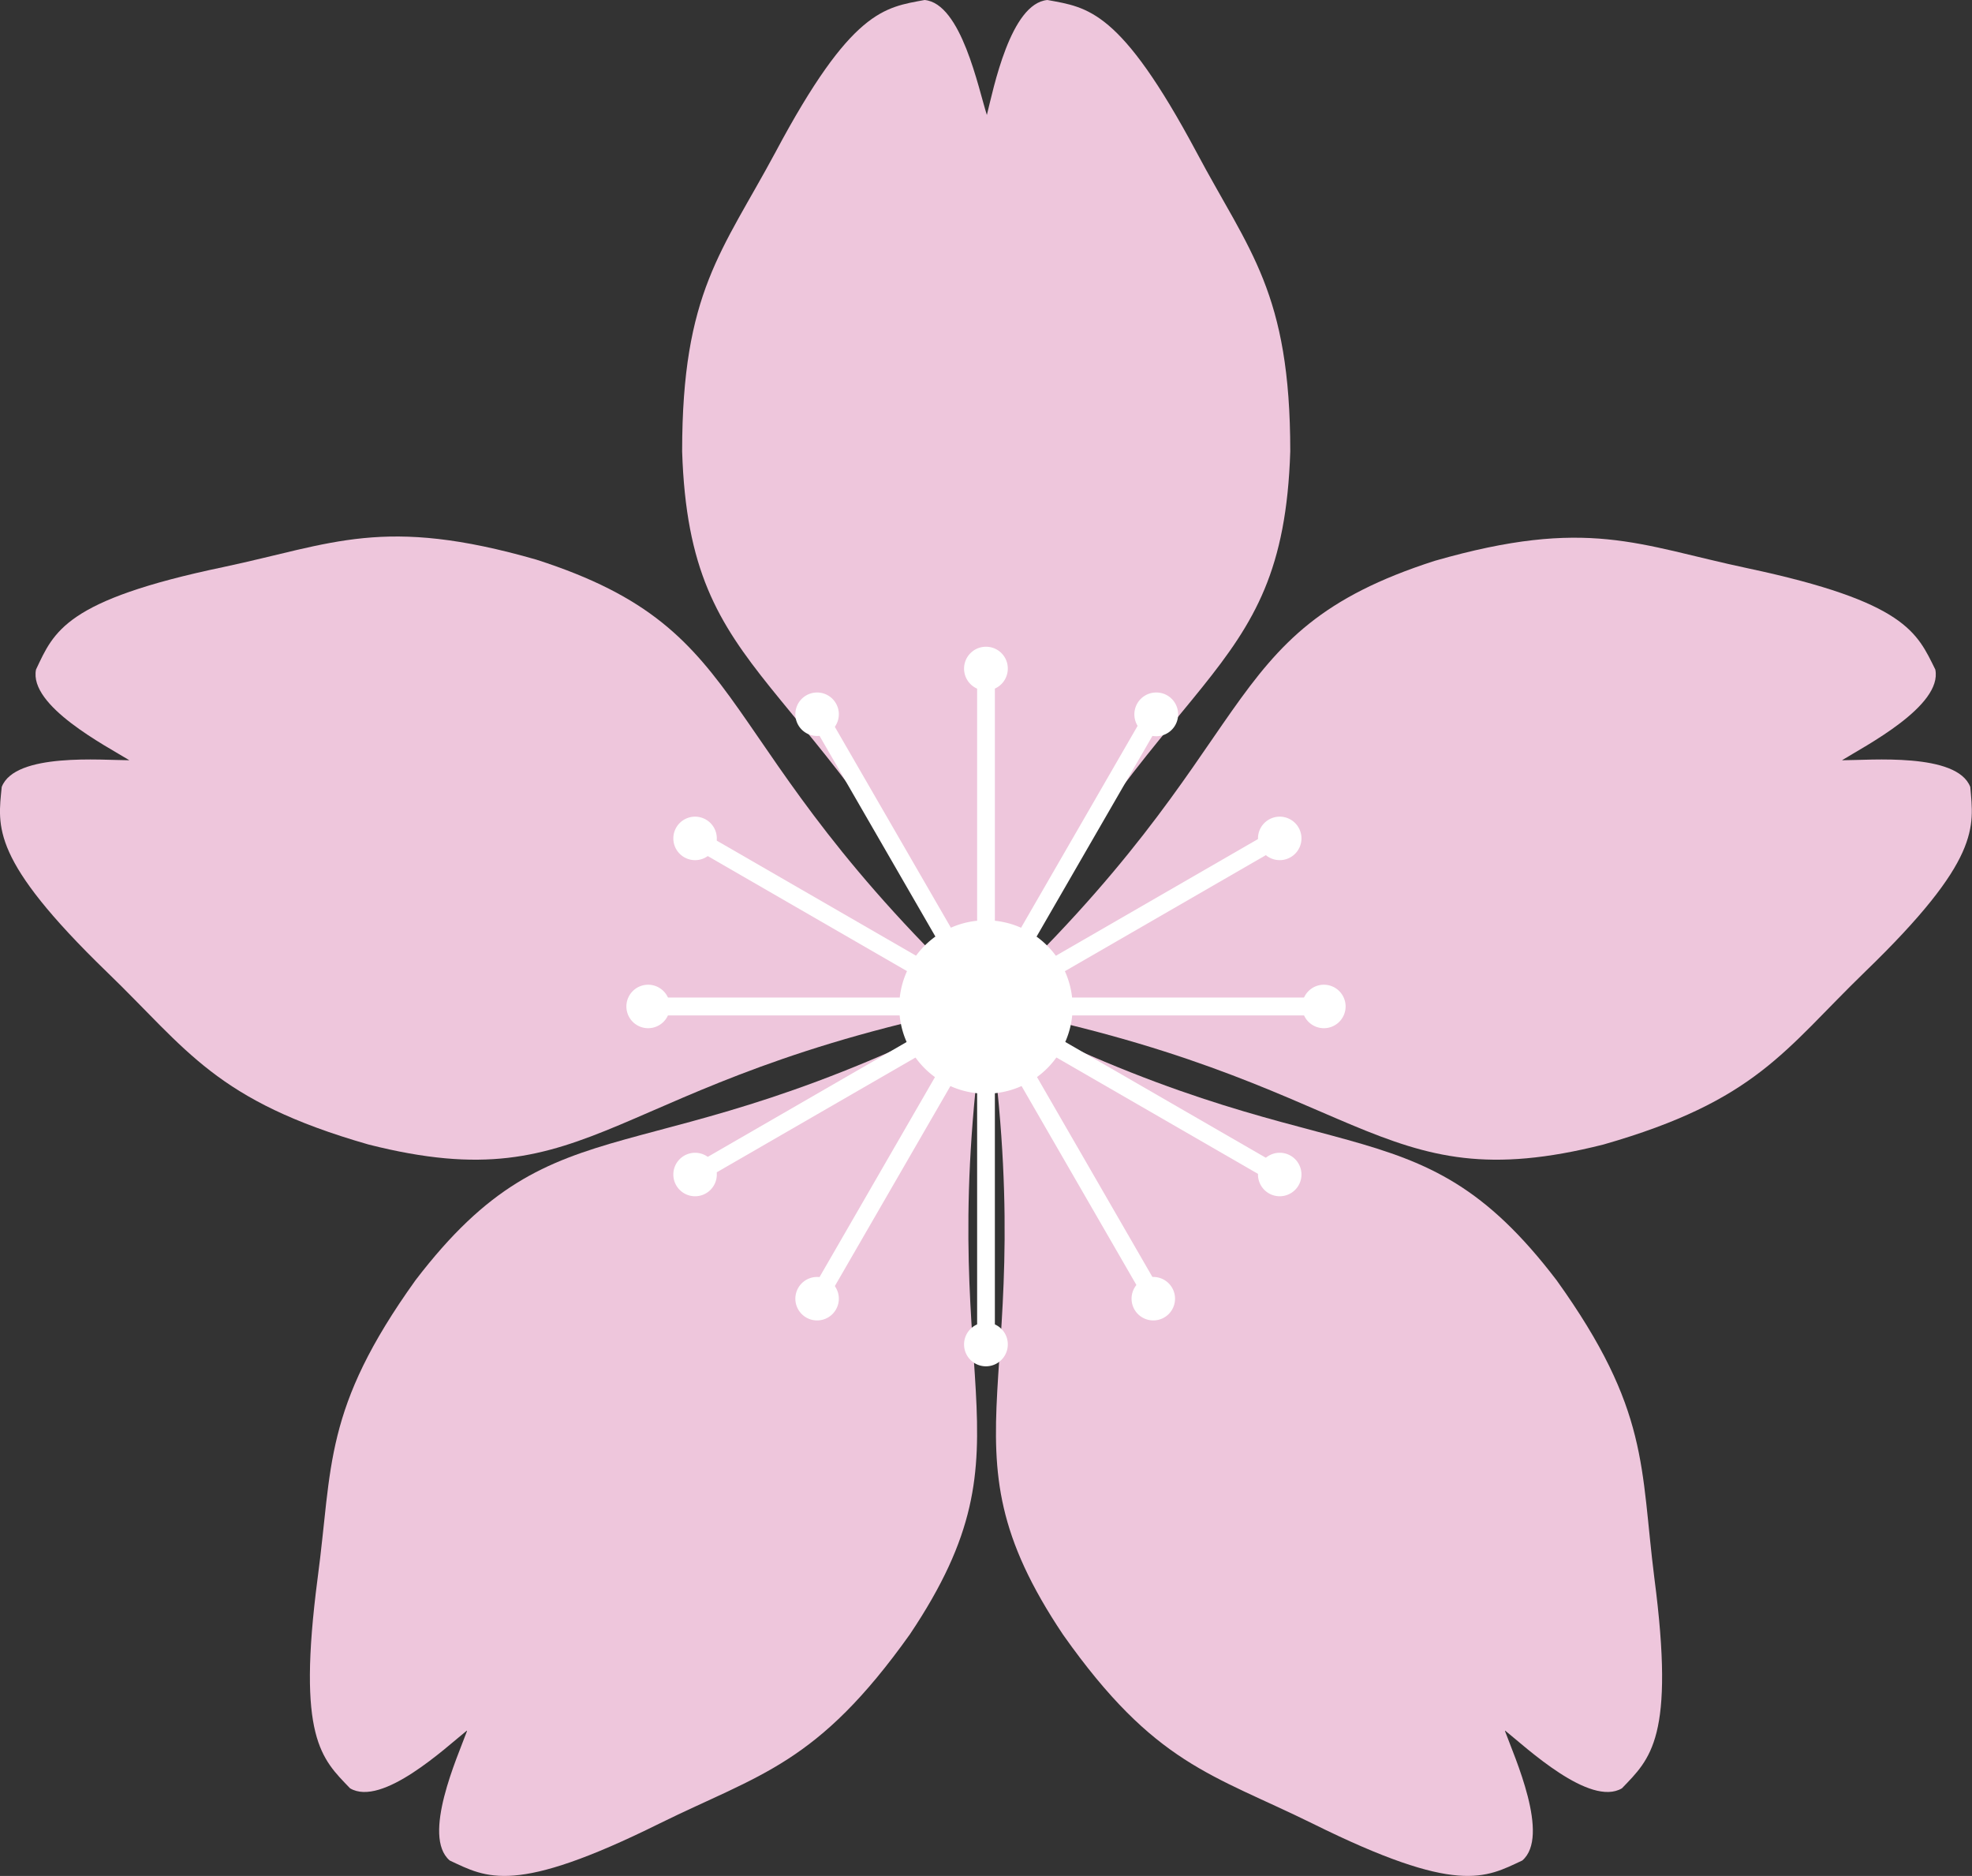 <svg xmlns="http://www.w3.org/2000/svg" viewBox="0 0 147.87 140.65"><rect x="0" y="0" width="147.87" height="140.65" fill="#333333" stroke="none"/><defs><style>.cls-1{fill:#eec6dc;}.cls-2{fill:#fff;}</style></defs><g id="圖層_2" data-name="圖層 2"><g id="ALL"><path class="cls-1" d="M89.72,11.41C84,.71,81.58.56,78.54,0,75.77.25,74.49,6.67,74,8.62l0-.06s0,0,0,.06C73.37,6.67,72.09.25,69.33,0c-3,.56-5.48.71-11.18,11.41-4,7.45-7,10.49-7,22.43.56,17.73,9.48,15.61,22.8,41.62v0l0,0c13.31-26,22.24-23.89,22.8-41.62C96.75,21.9,93.68,18.86,89.72,11.41Z"/><path class="cls-1" d="M139.85,72.86C148.57,64.43,148,62,147.74,59c-1-2.59-7.53-2-9.56-2l0,0h-.06c1.73-1.07,7.55-4.07,7-6.8-1.37-2.76-2.19-5.07-14.05-7.59-8.26-1.75-12-3.86-23.49-.56-16.9,5.43-12.4,13.42-33.72,33.4h0l0,0C102.61,81,103,90.17,120.24,85.81,131.72,82.52,133.79,78.73,139.85,72.86Z"/><path class="cls-1" d="M8,72.86C-.7,64.43-.17,62,.13,59c1-2.59,7.53-2,9.56-2l-.06,0H9.7c-1.74-1.07-7.55-4.07-7-6.8C4.05,47.35,4.87,45,16.73,42.52c8.26-1.75,12-3.86,23.49-.56,16.9,5.43,12.39,13.42,33.71,33.4h0l0,0C45.25,81,44.83,90.17,27.63,85.81,16.15,82.52,14.08,78.73,8,72.86Z"/><path class="cls-1" d="M49.45,136.72c-10.87,5.39-12.94,4.08-15.73,2.77-2.11-1.81.59-7.77,1.29-9.68l0,0,0-.06c-1.58,1.27-6.36,5.75-8.76,4.33-2.13-2.22-4-3.76-2.43-15.78,1.12-8.37.39-12.63,7.34-22.32,10.79-14.1,16.81-7.18,42.78-20.56v0h0c-4.32,28.89,4.17,32.37-5.71,47.11C61.28,132.3,57,133,49.45,136.72Z"/><path class="cls-1" d="M98.42,136.72c10.87,5.39,12.94,4.08,15.73,2.77,2.11-1.81-.59-7.77-1.29-9.68l0,0,0-.06c1.58,1.27,6.36,5.75,8.76,4.33,2.13-2.22,4-3.76,2.43-15.78C123,110,123.69,105.71,116.73,96,106,81.92,99.93,88.84,74,75.46v0h0c4.33,28.89-4.16,32.37,5.72,47.11C86.59,132.3,90.86,133,98.42,136.72Z"/><polygon class="cls-2" points="74.6 100.8 73.27 100.8 73.27 77.96 61.84 97.74 60.69 97.07 72.11 77.29 52.33 88.71 51.66 87.55 71.44 76.13 48.6 76.13 48.6 74.79 71.44 74.79 51.66 63.37 52.33 62.21 72.11 73.63 60.69 53.85 61.84 53.18 73.27 72.96 73.27 50.12 74.6 50.12 74.6 72.96 86.02 53.18 87.18 53.85 75.76 73.63 95.54 62.21 96.21 63.37 76.43 74.79 99.27 74.79 99.27 76.13 76.43 76.13 96.21 87.55 95.54 88.71 75.76 77.29 87.18 97.07 86.02 97.74 74.6 77.96 74.6 100.8"/><path class="cls-2" d="M80.43,75.46A6.5,6.5,0,1,1,73.93,69,6.5,6.5,0,0,1,80.43,75.46Z"/><path class="cls-2" d="M53.75,62.86a1.63,1.63,0,1,1-1.63-1.63A1.63,1.63,0,0,1,53.75,62.86Z"/><path class="cls-2" d="M62.9,53.55a1.63,1.63,0,1,1-1.63-1.63A1.63,1.63,0,0,1,62.9,53.55Z"/><path class="cls-2" d="M75.57,50.12a1.64,1.64,0,1,1-1.64-1.63A1.63,1.63,0,0,1,75.57,50.12Z"/><path class="cls-2" d="M88.34,53.55a1.64,1.64,0,1,1-1.64-1.63A1.63,1.63,0,0,1,88.34,53.55Z"/><path class="cls-2" d="M97.59,62.86A1.63,1.63,0,1,1,96,61.23,1.63,1.63,0,0,1,97.59,62.86Z"/><path class="cls-2" d="M100.9,75.46a1.63,1.63,0,1,1-1.63-1.63A1.63,1.63,0,0,1,100.9,75.46Z"/><path class="cls-2" d="M50.23,75.46a1.63,1.63,0,1,1-1.63-1.63A1.63,1.63,0,0,1,50.23,75.46Z"/><path class="cls-2" d="M53.75,88.06a1.63,1.63,0,1,1-1.63-1.63A1.63,1.63,0,0,1,53.75,88.06Z"/><path class="cls-2" d="M62.9,97.38a1.63,1.63,0,1,1-1.63-1.64A1.63,1.63,0,0,1,62.9,97.38Z"/><path class="cls-2" d="M75.57,100.8a1.64,1.64,0,1,1-1.64-1.64A1.63,1.63,0,0,1,75.57,100.8Z"/><path class="cls-2" d="M88.11,97.38a1.63,1.63,0,1,1-1.63-1.64A1.63,1.63,0,0,1,88.11,97.38Z"/><path class="cls-2" d="M97.59,88.06A1.63,1.63,0,1,1,96,86.43,1.63,1.63,0,0,1,97.59,88.06Z"/></g></g></svg>